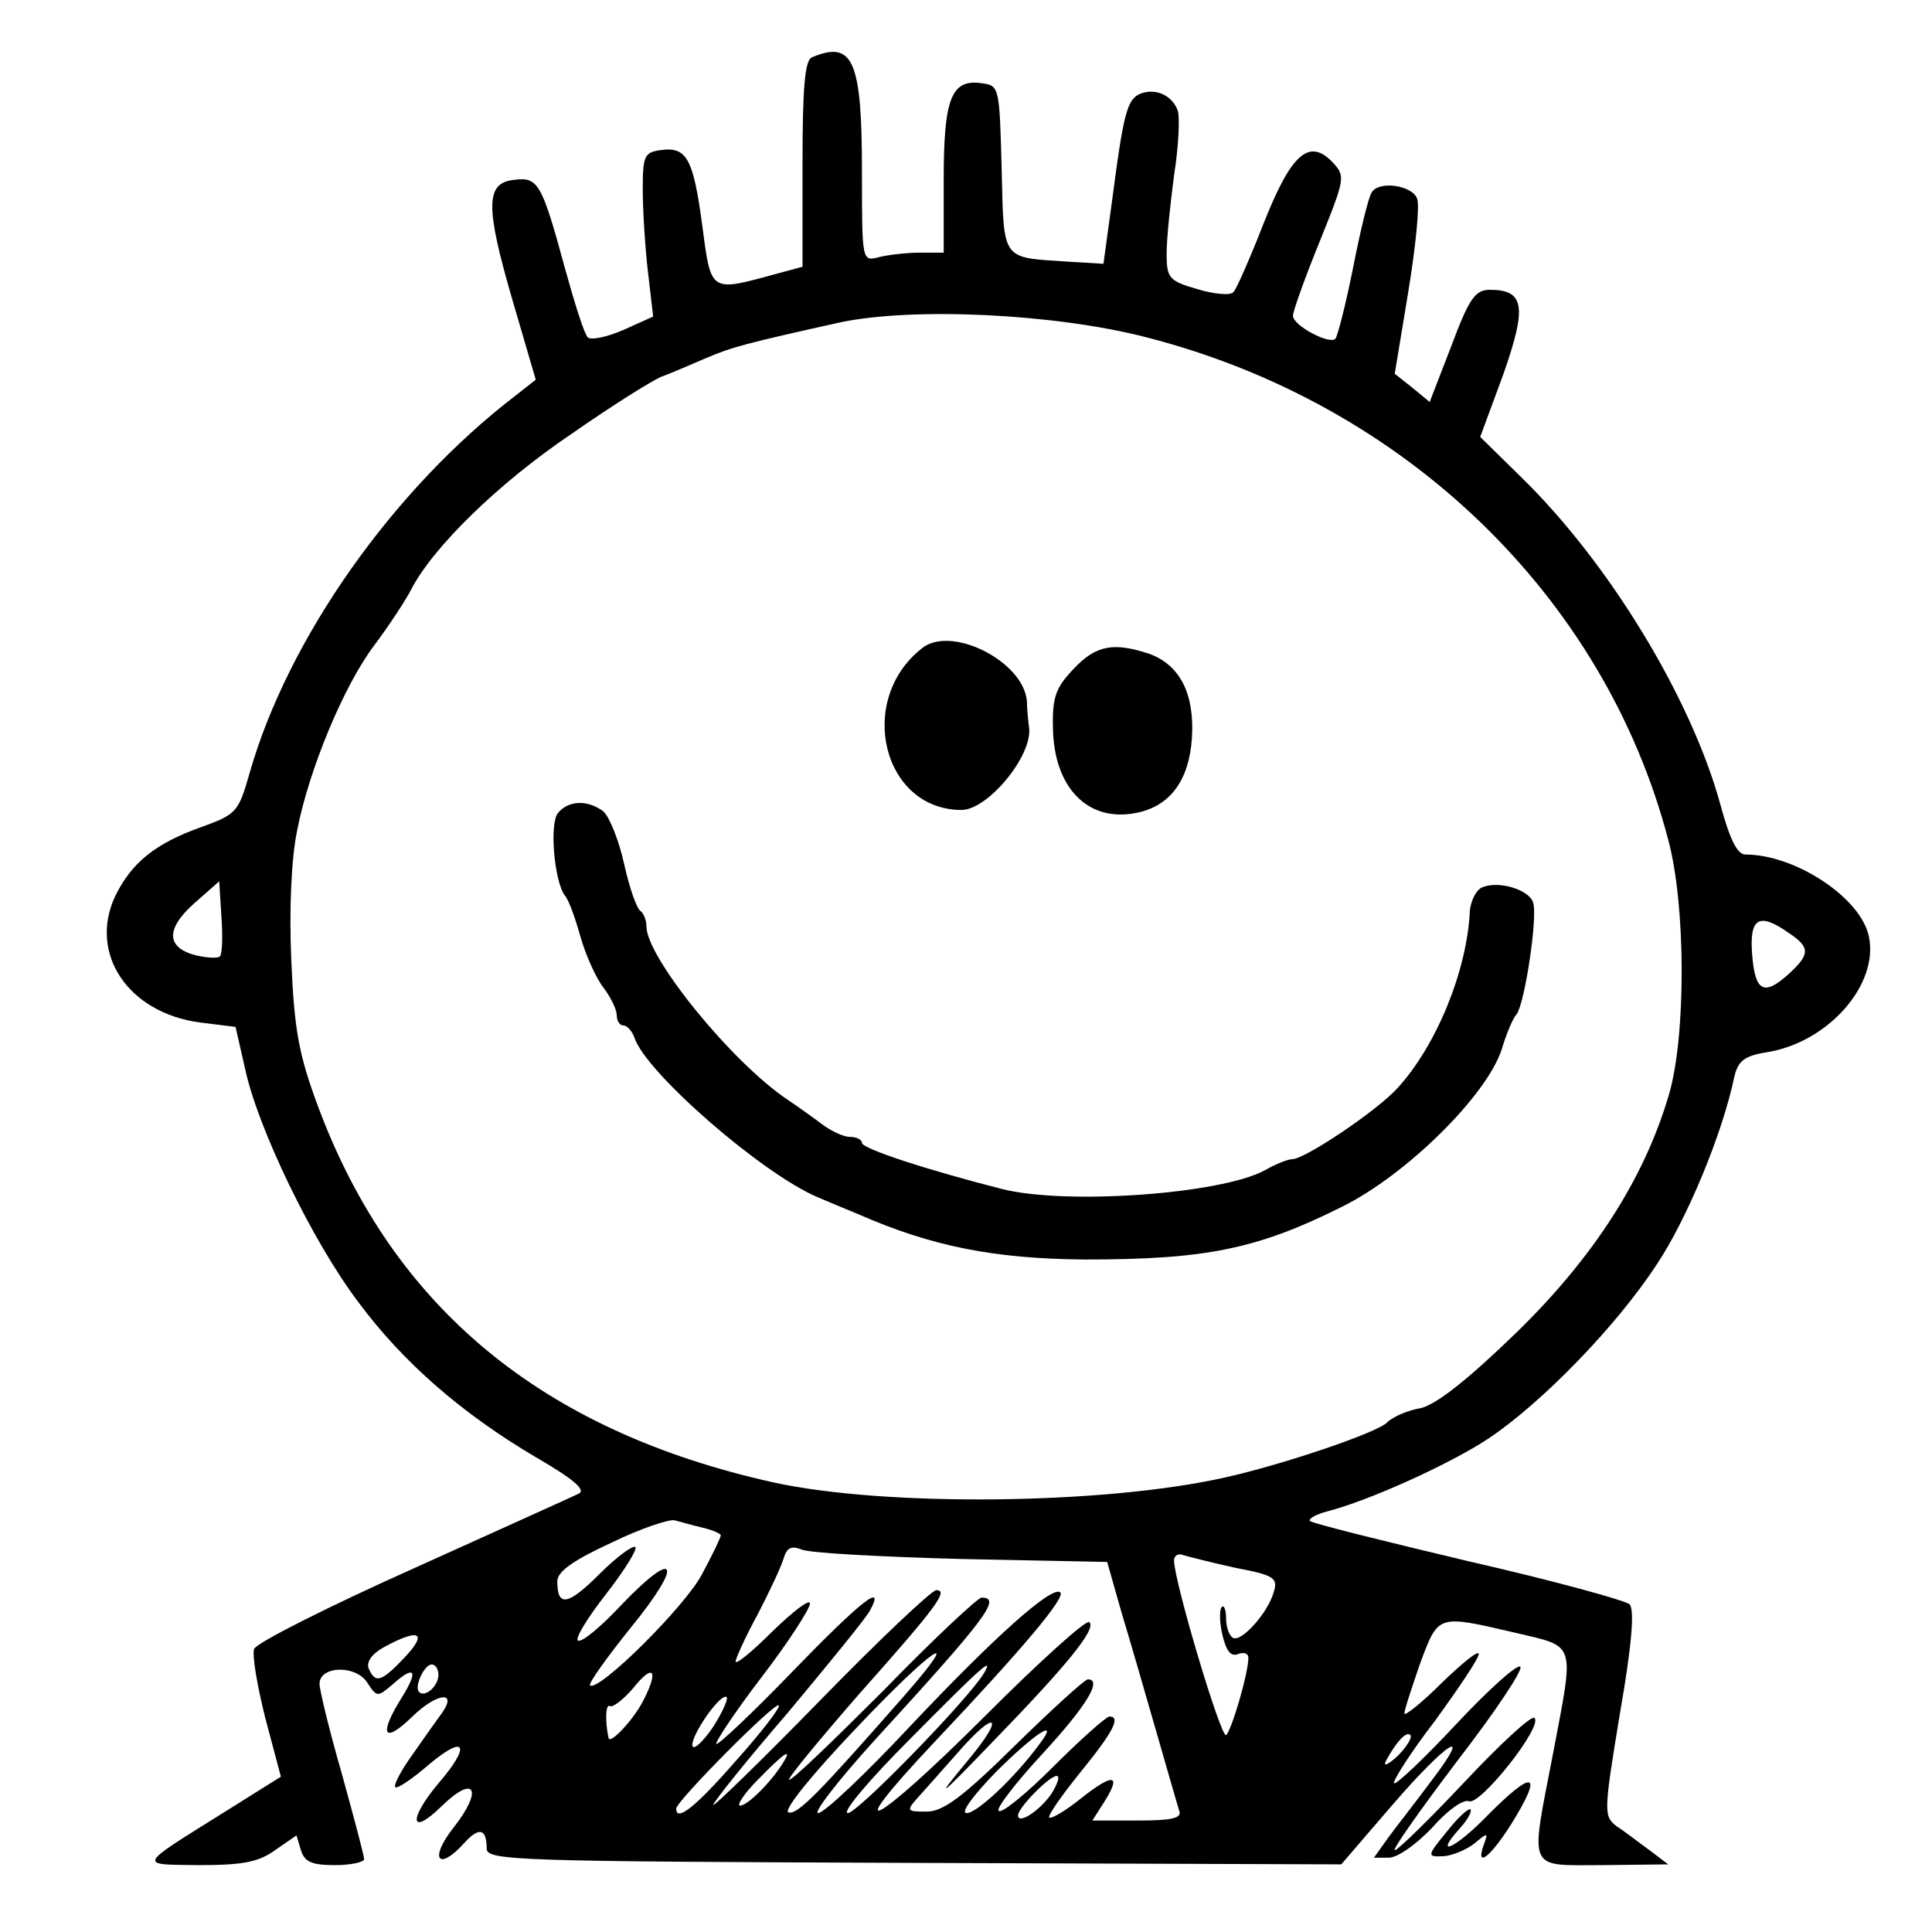 <?xml version="1.0" standalone="no"?>
<!DOCTYPE svg PUBLIC "-//W3C//DTD SVG 20010904//EN"
        "http://www.w3.org/TR/2001/REC-SVG-20010904/DTD/svg10.dtd">
<svg version="1.0" xmlns="http://www.w3.org/2000/svg"
     width="260pt" height="260pt" viewBox="0 0 260 260"
     preserveAspectRatio="xMidYMid meet">
    <g transform="translate(0,260) scale(0.1,-0.1)"
       fill="#000000" stroke="none">
        <path d="M1093 2523 c-10 -3 -13 -42 -13 -143 l0 -139 -37 -10 c-88 -24 -86
-25 -98 66 -12 90 -21 106 -56 101 -22 -3 -24 -8 -24 -53 0 -27 3 -77 7 -111
l7 -60 -40 -18 c-23 -10 -44 -14 -48 -10 -5 5 -18 47 -31 94 -31 114 -36 122
-68 118 -39 -4 -39 -36 -2 -163 l31 -106 -28 -22 c-163 -125 -305 -325 -357
-507 -15 -53 -18 -56 -65 -73 -62 -22 -94 -48 -116 -93 -36 -77 17 -157 114
-170 l48 -6 13 -57 c17 -79 90 -231 152 -313 60 -81 139 -150 239 -209 50 -29
68 -44 58 -49 -8 -4 -108 -49 -223 -101 -114 -51 -211 -100 -214 -108 -3 -8 4
-49 15 -93 l21 -79 -75 -47 c-120 -75 -118 -71 -35 -72 58 0 80 4 102 20 l29
20 6 -20 c5 -16 15 -20 46 -20 21 0 39 4 39 8 0 5 -14 57 -30 115 -17 59 -30
113 -30 121 0 24 48 26 64 2 13 -20 14 -20 33 -4 31 28 37 21 14 -16 -32 -51
-25 -64 14 -26 33 32 61 35 40 5 -6 -8 -23 -32 -39 -55 -16 -22 -27 -43 -24
-45 2 -3 23 11 46 31 49 41 56 25 12 -26 -41 -49 -38 -72 4 -31 45 44 57 23
16 -29 -33 -42 -20 -59 15 -20 20 22 30 19 30 -8 0 -16 44 -17 575 -19 l575
-2 68 79 c75 87 111 109 53 33 -20 -27 -46 -60 -57 -75 l-20 -28 20 0 c12 0
37 18 58 40 20 23 42 39 50 36 15 -6 100 101 88 112 -4 4 -46 -35 -94 -86 -47
-50 -90 -92 -94 -92 -4 0 34 54 84 120 51 66 89 123 85 127 -4 4 -43 -31 -86
-77 -43 -46 -81 -82 -84 -80 -2 3 22 41 55 84 32 44 59 84 59 90 0 6 -22 -12
-50 -39 -27 -27 -50 -45 -50 -41 0 5 10 35 21 67 25 67 23 66 127 42 84 -20
81 -10 52 -163 -31 -161 -36 -150 68 -150 l87 1 -25 19 c-14 10 -33 25 -44 32
-18 14 -18 18 4 152 16 91 20 140 13 147 -5 5 -103 32 -217 58 -114 27 -210
51 -213 54 -3 3 8 9 23 13 55 14 164 63 217 98 72 48 173 152 227 235 40 60
88 175 104 252 5 21 13 28 44 33 82 13 151 91 137 156 -11 52 -99 110 -166
110 -11 0 -21 20 -34 68 -39 142 -149 324 -268 440 l-55 54 31 84 c32 91 29
114 -18 114 -20 0 -28 -12 -52 -76 l-29 -75 -23 19 -24 19 18 109 c10 61 16
118 12 127 -7 18 -52 24 -61 8 -4 -5 -15 -50 -25 -101 -10 -50 -21 -93 -24
-96 -8 -8 -57 18 -57 31 0 6 16 51 36 100 35 87 35 88 16 108 -31 31 -55 9
-92 -85 -18 -46 -36 -87 -40 -91 -4 -5 -26 -3 -49 4 -38 11 -41 15 -41 48 0
20 5 67 10 105 6 38 8 77 5 87 -7 20 -29 31 -50 23 -18 -7 -23 -26 -38 -141
l-12 -88 -50 3 c-88 6 -84 0 -87 125 -3 110 -3 112 -27 115 -41 6 -51 -21 -51
-130 l0 -98 -32 0 c-18 0 -43 -3 -55 -6 -23 -6 -23 -6 -23 115 0 150 -12 177
-67 154z m450 -377 c347 -89 616 -348 702 -676 24 -89 24 -265 1 -343 -33
-113 -102 -220 -206 -321 -65 -63 -107 -96 -128 -101 -18 -3 -38 -12 -45 -19
-13 -14 -141 -57 -217 -74 -163 -37 -458 -40 -609 -7 -311 69 -512 235 -613
506 -26 70 -32 103 -36 197 -3 68 0 137 8 175 16 82 63 195 104 249 18 24 40
57 49 74 29 57 118 144 216 210 53 37 107 71 121 77 14 5 41 17 60 25 35 15
54 20 180 48 98 21 290 12 413 -20z m-1247 -833 c-3 -3 -17 -2 -31 1 -41 10
-43 35 -4 70 l34 30 3 -48 c2 -26 1 -50 -2 -53z m2112 31 c28 -19 28 -28 0
-54 -34 -31 -46 -25 -50 25 -4 50 9 58 50 29z m-1462 -800 c13 -3 24 -8 24
-10 0 -3 -11 -26 -25 -52 -22 -43 -140 -160 -151 -150 -2 3 23 38 56 79 70 86
61 107 -13 30 -27 -29 -53 -51 -59 -49 -5 2 12 30 37 62 25 32 43 61 40 64 -3
3 -25 -13 -48 -36 -43 -43 -57 -45 -57 -10 0 13 21 28 73 52 39 19 78 32 85
30 8 -2 25 -7 38 -10z m346 -42 l198 -4 19 -67 c11 -36 32 -109 47 -161 15
-52 29 -101 31 -107 4 -10 -11 -13 -56 -13 l-61 0 16 25 c24 38 12 39 -31 5
-21 -17 -40 -28 -43 -26 -2 3 17 30 42 61 44 54 55 75 39 75 -4 0 -38 -30 -75
-67 -37 -37 -70 -64 -74 -60 -4 3 23 38 60 78 58 63 80 99 60 99 -4 0 -48 -40
-98 -89 -71 -70 -97 -89 -119 -89 -28 0 -28 1 -9 22 10 11 32 36 48 54 55 64
69 55 15 -9 -44 -53 -38 -49 34 26 101 104 141 153 131 162 -4 4 -67 -53 -140
-126 -149 -149 -201 -176 -69 -36 121 128 177 195 170 202 -11 10 -90 -61
-204 -182 -59 -63 -114 -115 -122 -115 -7 0 27 44 76 98 152 166 171 192 144
192 -5 0 -65 -56 -132 -125 -68 -68 -125 -123 -127 -120 -2 2 40 53 94 115
105 118 121 140 104 140 -6 0 -76 -66 -155 -147 -80 -82 -145 -145 -145 -142
0 4 45 60 101 125 55 66 105 127 110 137 21 39 -13 12 -106 -84 -53 -55 -99
-98 -101 -96 -2 2 25 43 61 90 36 47 65 92 65 99 0 7 -22 -10 -50 -37 -27 -27
-50 -46 -50 -41 0 4 13 33 30 64 16 31 32 65 35 76 4 13 10 16 23 11 9 -5 106
-10 214 -13z m371 -12 c53 -10 57 -14 51 -33 -8 -28 -44 -68 -55 -61 -5 3 -9
15 -9 26 0 12 -3 19 -6 15 -3 -3 -3 -20 1 -37 5 -21 11 -30 21 -26 8 3 14 1
14 -5 0 -21 -23 -99 -30 -104 -7 -4 -70 207 -70 235 0 7 6 10 13 7 7 -2 38
-10 70 -17z m-1118 -120 c-32 -34 -40 -36 -49 -15 -3 9 5 20 22 29 46 25 58
19 27 -14z m672 -52 c-115 -131 -144 -161 -156 -157 -7 3 31 50 90 112 103
109 150 141 66 45z m-627 28 c0 -15 -18 -31 -26 -23 -7 7 7 37 17 37 5 0 9 -6
9 -14z m276 -34 c-13 -26 -45 -60 -47 -51 -5 23 -4 47 2 43 4 -2 18 9 31 24
27 34 35 25 14 -16z m458 36 c-22 -36 -170 -188 -183 -188 -9 0 29 45 84 100
98 99 113 112 99 88z m-365 -73 c-13 -19 -25 -30 -27 -25 -4 12 38 73 46 66 2
-3 -6 -21 -19 -41z m31 -45 c-55 -63 -80 -82 -80 -64 0 10 133 144 138 139 3
-2 -23 -36 -58 -75z m409 23 c-33 -45 -84 -93 -98 -93 -9 0 8 23 39 55 52 52
87 75 59 38z m482 -16 c-13 -12 -20 -15 -16 -7 14 26 28 41 33 35 3 -3 -5 -16
-17 -28z m-827 -9 c-16 -26 -48 -58 -58 -58 -5 0 5 16 24 35 35 36 47 44 34
23z m361 -42 c-16 -23 -45 -42 -45 -29 0 10 42 53 52 53 5 0 1 -11 -7 -24z"/>
        <path d="M1240 1727 c-88 -70 -52 -217 54 -217 35 0 95 72 91 110 -1 8 -3 24
-3 36 -4 54 -103 104 -142 71z"/>
        <path d="M1445 1700 c-24 -25 -29 -38 -28 -79 1 -81 47 -128 112 -115 46 9 71
44 75 100 4 60 -16 99 -57 114 -48 16 -72 12 -102 -20z"/>
        <path d="M751 1506 c-12 -14 -5 -92 9 -111 5 -5 14 -30 21 -55 7 -25 21 -56
31 -69 10 -13 18 -30 18 -37 0 -8 4 -14 9 -14 5 0 12 -8 15 -17 16 -47 171
-182 246 -214 14 -6 38 -16 55 -23 98 -43 182 -60 305 -61 163 0 232 14 346
71 87 43 195 150 215 212 6 20 15 42 20 47 11 15 29 133 22 151 -6 17 -46 29
-68 20 -8 -3 -16 -18 -17 -33 -4 -80 -45 -180 -97 -237 -28 -31 -125 -96 -142
-96 -6 0 -23 -7 -37 -15 -59 -32 -268 -47 -354 -25 -98 25 -188 54 -188 62 0
4 -7 8 -16 8 -9 0 -26 8 -39 18 -12 9 -33 24 -45 32 -76 51 -190 192 -190 233
0 9 -4 18 -8 21 -5 3 -15 31 -22 63 -7 32 -20 64 -28 71 -21 16 -47 15 -61 -2z"/>
        <path d="M2000 155 c-42 -43 -72 -56 -35 -15 10 11 16 22 14 25 -3 2 -17 -11
-32 -30 -27 -33 -27 -34 -4 -33 12 1 31 9 41 17 18 15 19 15 13 -1 -12 -33 8
-18 36 26 45 72 32 77 -33 11z"/>
    </g>
</svg>
